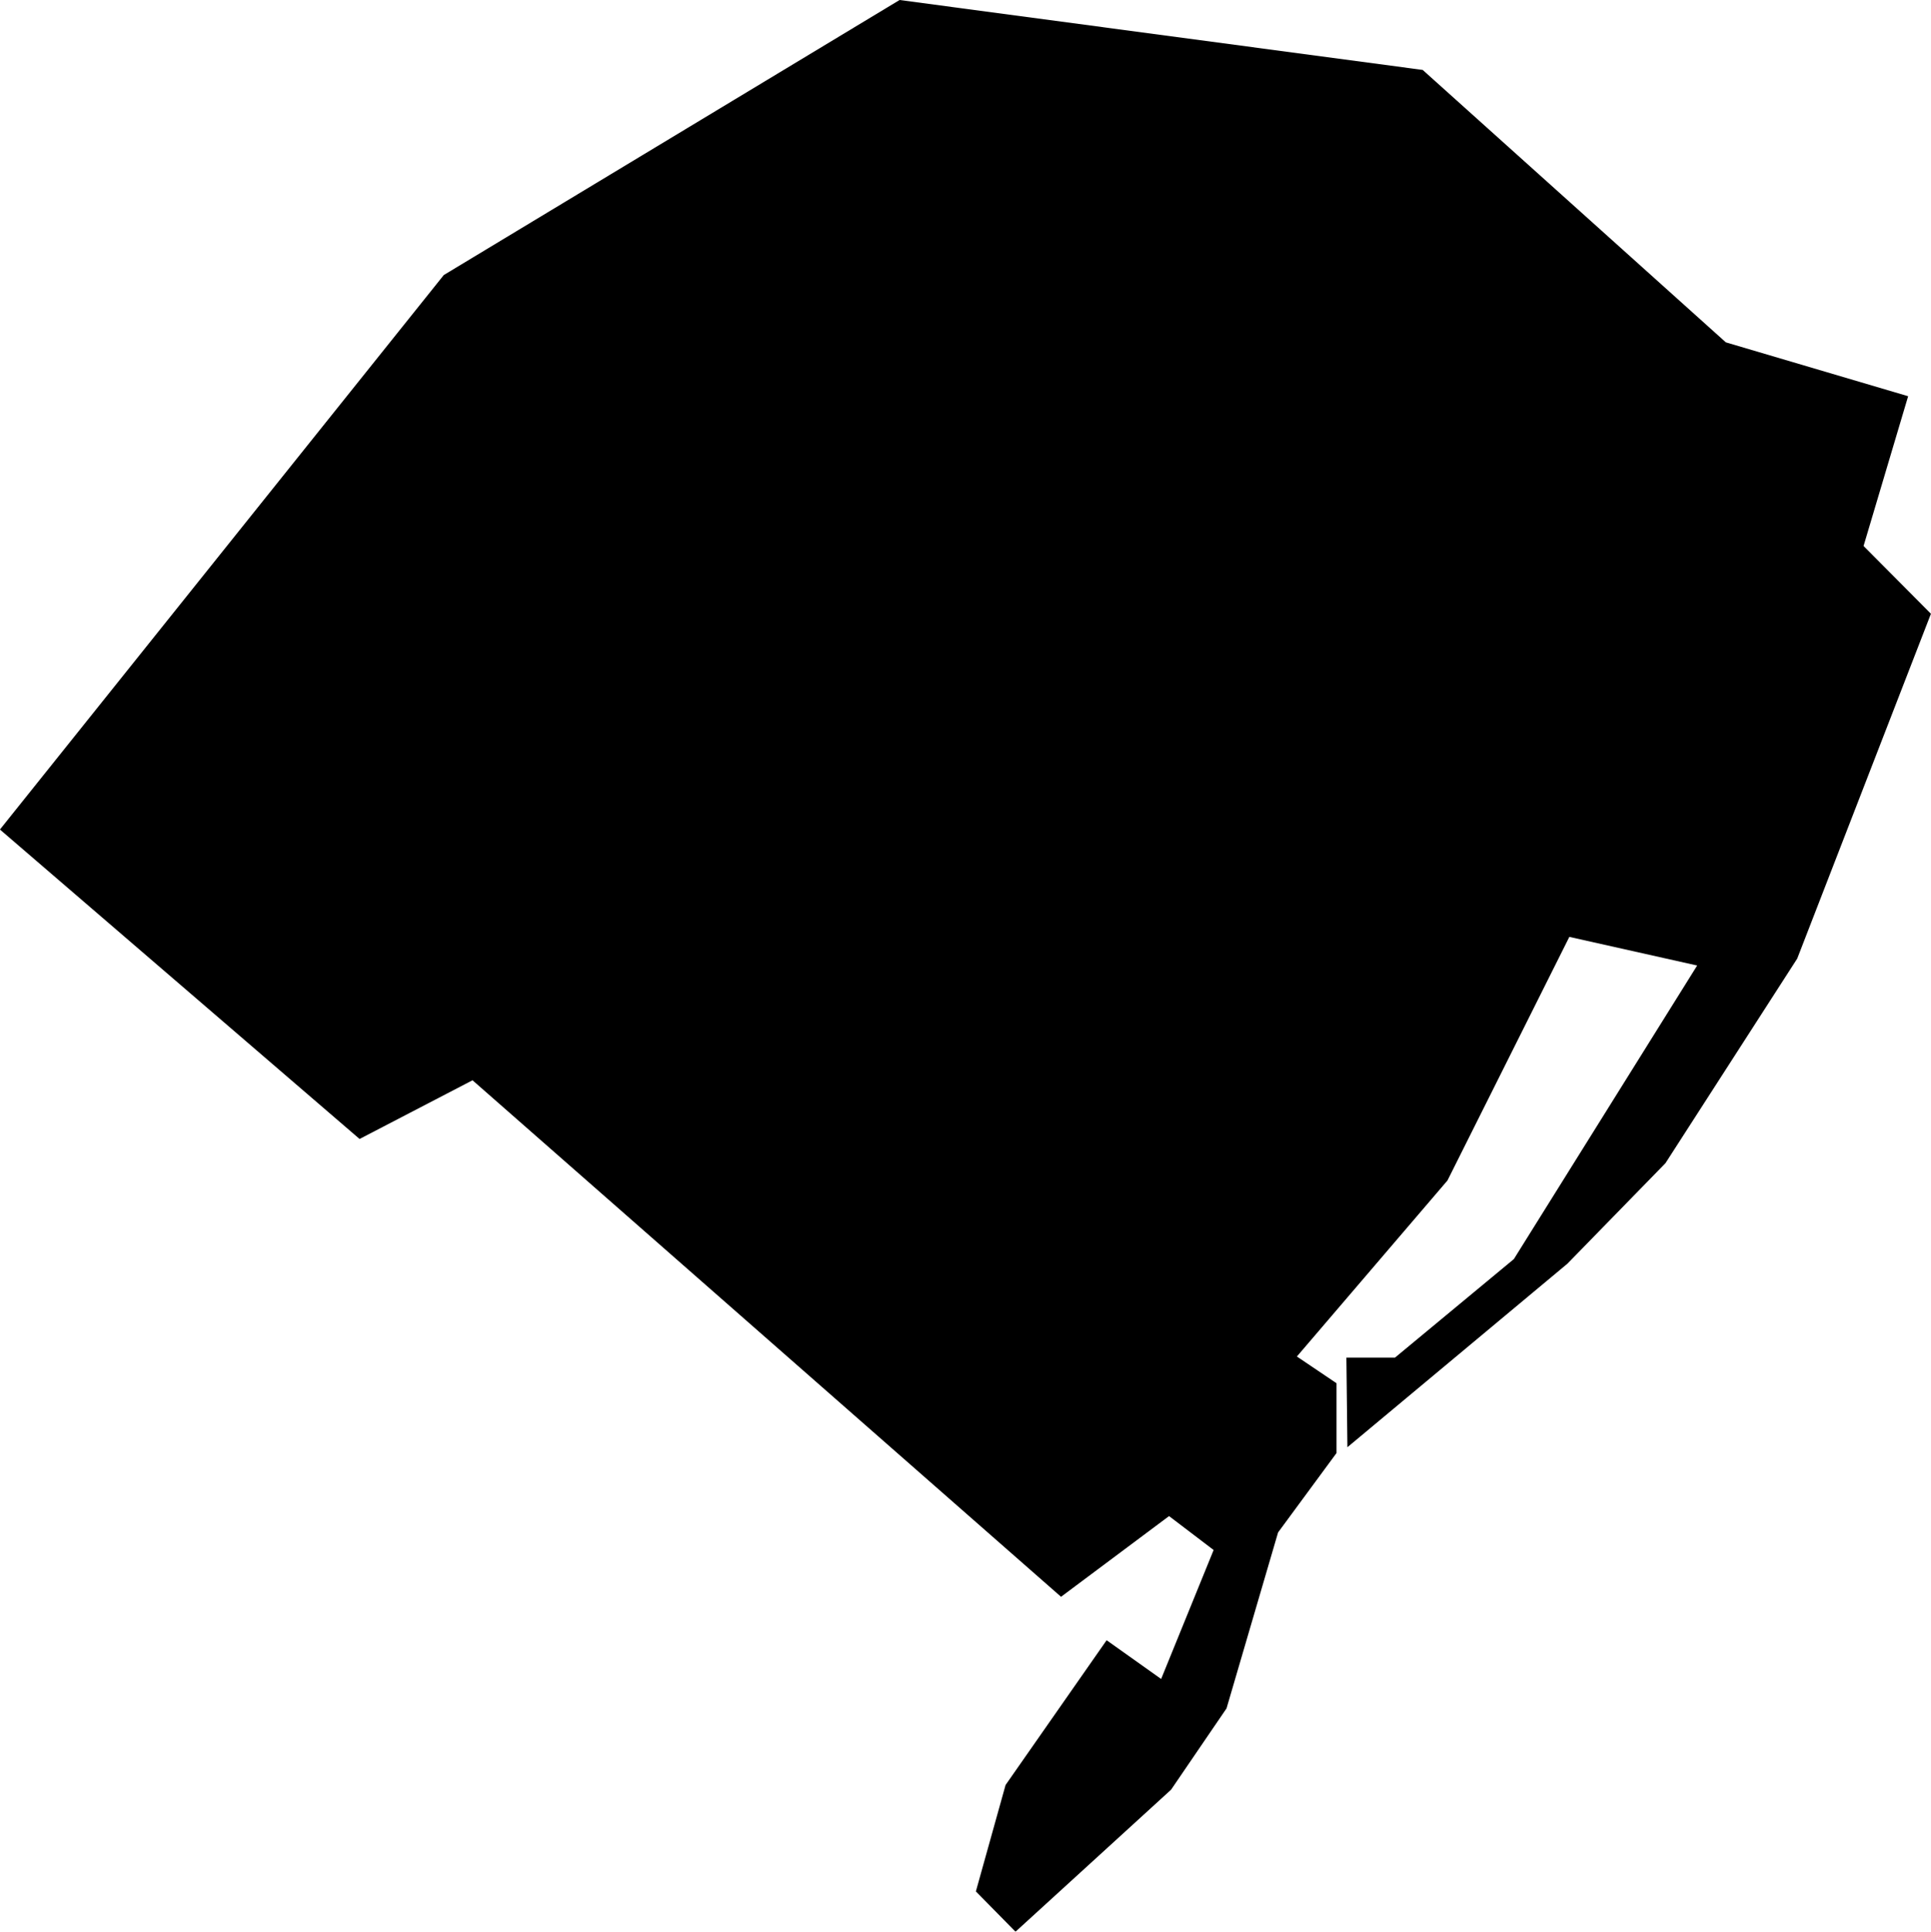 <?xml version="1.0" encoding="UTF-8" standalone="no"?>
<svg
   xmlns:dc="http://purl.org/dc/elements/1.1/"
   xmlns:cc="http://creativecommons.org/ns#"
   xmlns:rdf="http://www.w3.org/1999/02/22-rdf-syntax-ns#"
   xmlns:svg="http://www.w3.org/2000/svg"
   xmlns="http://www.w3.org/2000/svg"
   id="svg1307"
   version="1.1"
   viewBox="0 0 32.447 32.455"
   height="32.455mm"
   width="32.447mm">
  <defs
     id="defs1301" />
  <g
     transform="translate(-61.64,-127.314)"
     id="layer1">
    <path
       id="path117"
       d="m 76.756,127.314 8.79,1.175 5.094,4.577 3.063,0.905 -0.749,2.516 1.132,1.139 -2.247,5.794 -2.214,3.437 -1.648,1.689 -3.696,3.083 -0.017,-1.505 h 0.816 l 1.998,-1.656 3.08,-4.932 -2.148,-0.481 -2.048,4.093 -2.53,2.957 0.666,0.449 v 1.173 l -0.982,1.334 -0.866,2.956 -0.932,1.366 -2.614,2.386 -0.666,-0.677 0.499,-1.788 1.698,-2.432 0.916,0.651 0.882,-2.167 -0.749,-0.57 -1.815,1.356 -9.889,-8.678 -1.898,0.986 -6.043,-5.199 7.458,-9.316 z"
       class="state__path"
       style="stroke-width:0.265;filter:url(#mapDropshadow)" />
  </g>
</svg>
